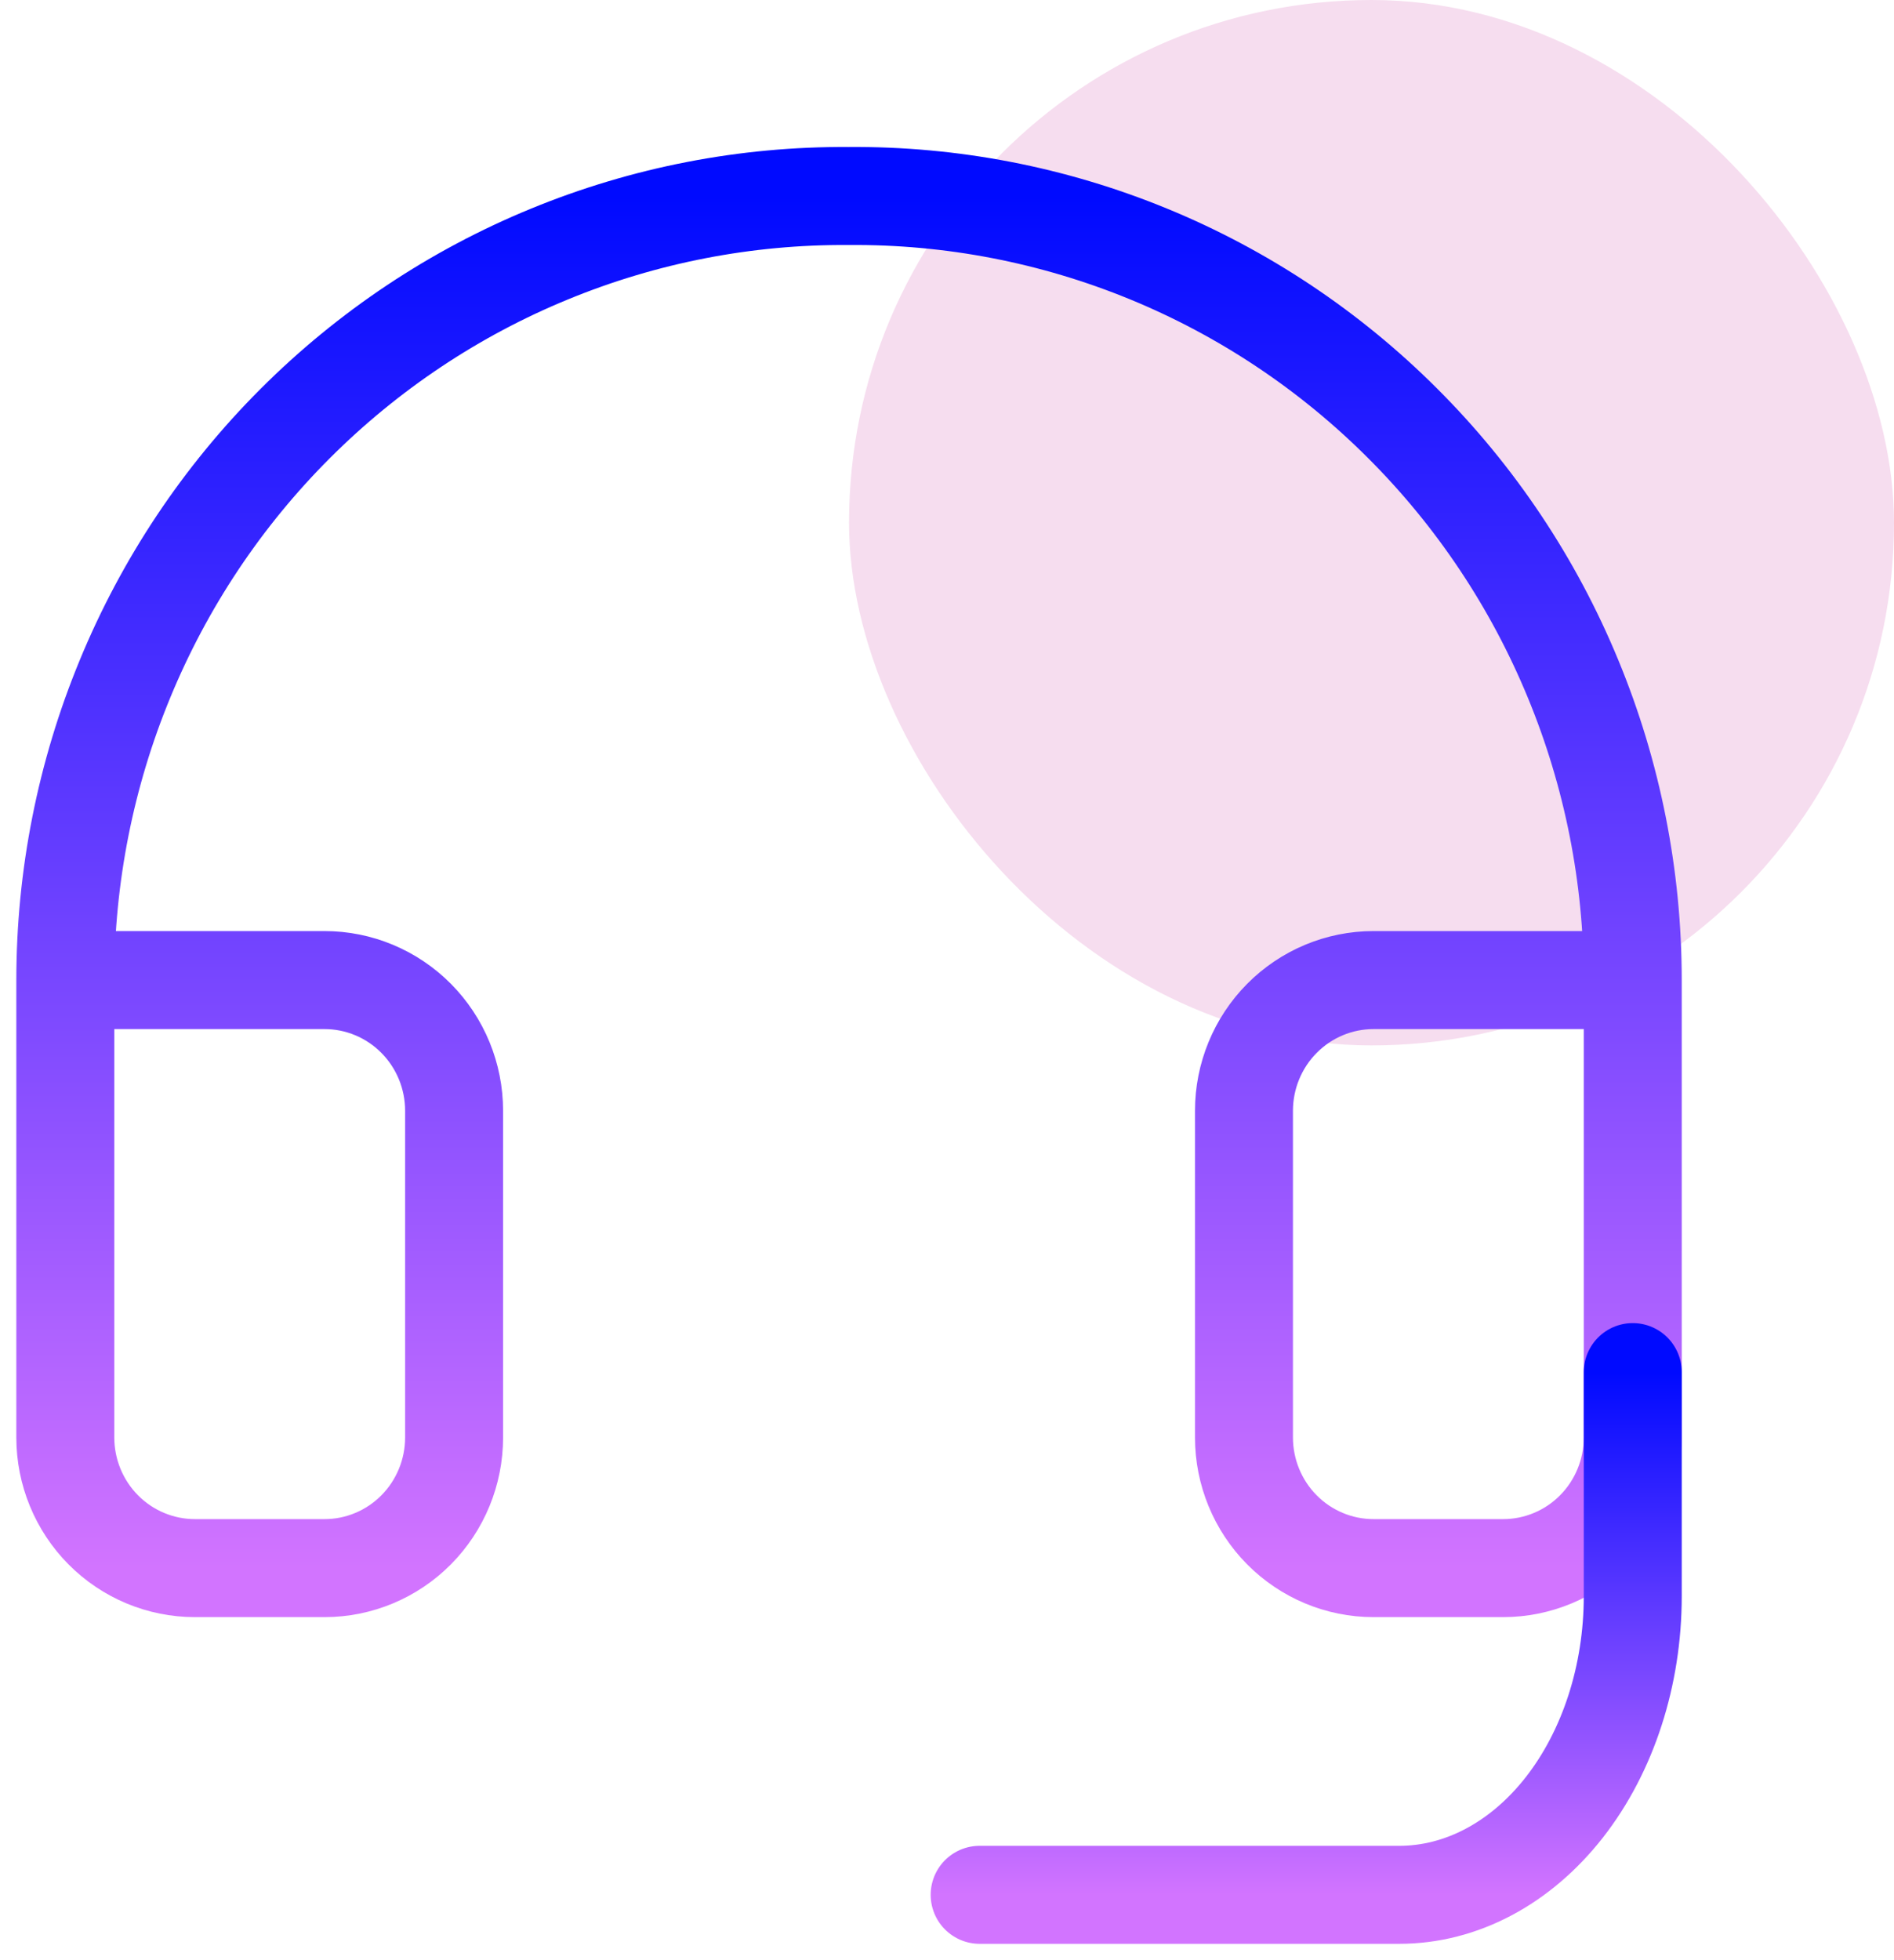 <svg width="29" height="30" viewBox="0 0 29 30" fill="none" xmlns="http://www.w3.org/2000/svg">
<rect x="13" width="16" height="16" rx="8" fill="#F6DDEF"/>
<path d="M25 15H21.031C20.505 15 20 15.211 19.628 15.586C19.256 15.961 19.047 16.47 19.047 17V22C19.047 22.53 19.256 23.039 19.628 23.414C20 23.789 20.505 24 21.031 24H23.015C23.542 24 24.047 23.789 24.419 23.414C24.791 23.039 25 22.53 25 22V15ZM25 15C25 13.416 24.689 11.847 24.084 10.385C23.48 8.922 22.594 7.595 21.477 6.48C20.361 5.364 19.037 4.482 17.581 3.885C16.125 3.288 14.566 2.987 12.994 3C11.423 2.989 9.865 3.291 8.411 3.889C6.956 4.486 5.633 5.369 4.518 6.484C3.403 7.599 2.518 8.926 1.915 10.388C1.311 11.849 1 13.417 1 15V22C1 22.53 1.209 23.039 1.581 23.414C1.953 23.789 2.458 24 2.985 24H4.969C5.495 24 6 23.789 6.372 23.414C6.744 23.039 6.953 22.53 6.953 22V17C6.953 16.47 6.744 15.961 6.372 15.586C6 15.211 5.495 15 4.969 15H1" stroke="url(#paint0_linear_698_22962)" stroke-width="1.5" stroke-linecap="round" stroke-linejoin="round"/>
<path d="M25 21V24.429C25 25.641 24.623 26.804 23.953 27.661C23.282 28.518 22.373 29 21.425 29H15" stroke="url(#paint1_linear_698_22962)" stroke-width="1.5" stroke-linecap="round" stroke-linejoin="round"/>
<defs>
<linearGradient id="paint0_linear_698_22962" x1="13" y1="3" x2="13" y2="24" gradientUnits="userSpaceOnUse">
<stop stop-color="#000AFF"/>
<stop offset="1" stop-color="#D274FF"/>
</linearGradient>
<linearGradient id="paint1_linear_698_22962" x1="20" y1="21" x2="20" y2="29" gradientUnits="userSpaceOnUse">
<stop stop-color="#000AFF"/>
<stop offset="1" stop-color="#D274FF"/>
</linearGradient>
</defs>
</svg>

